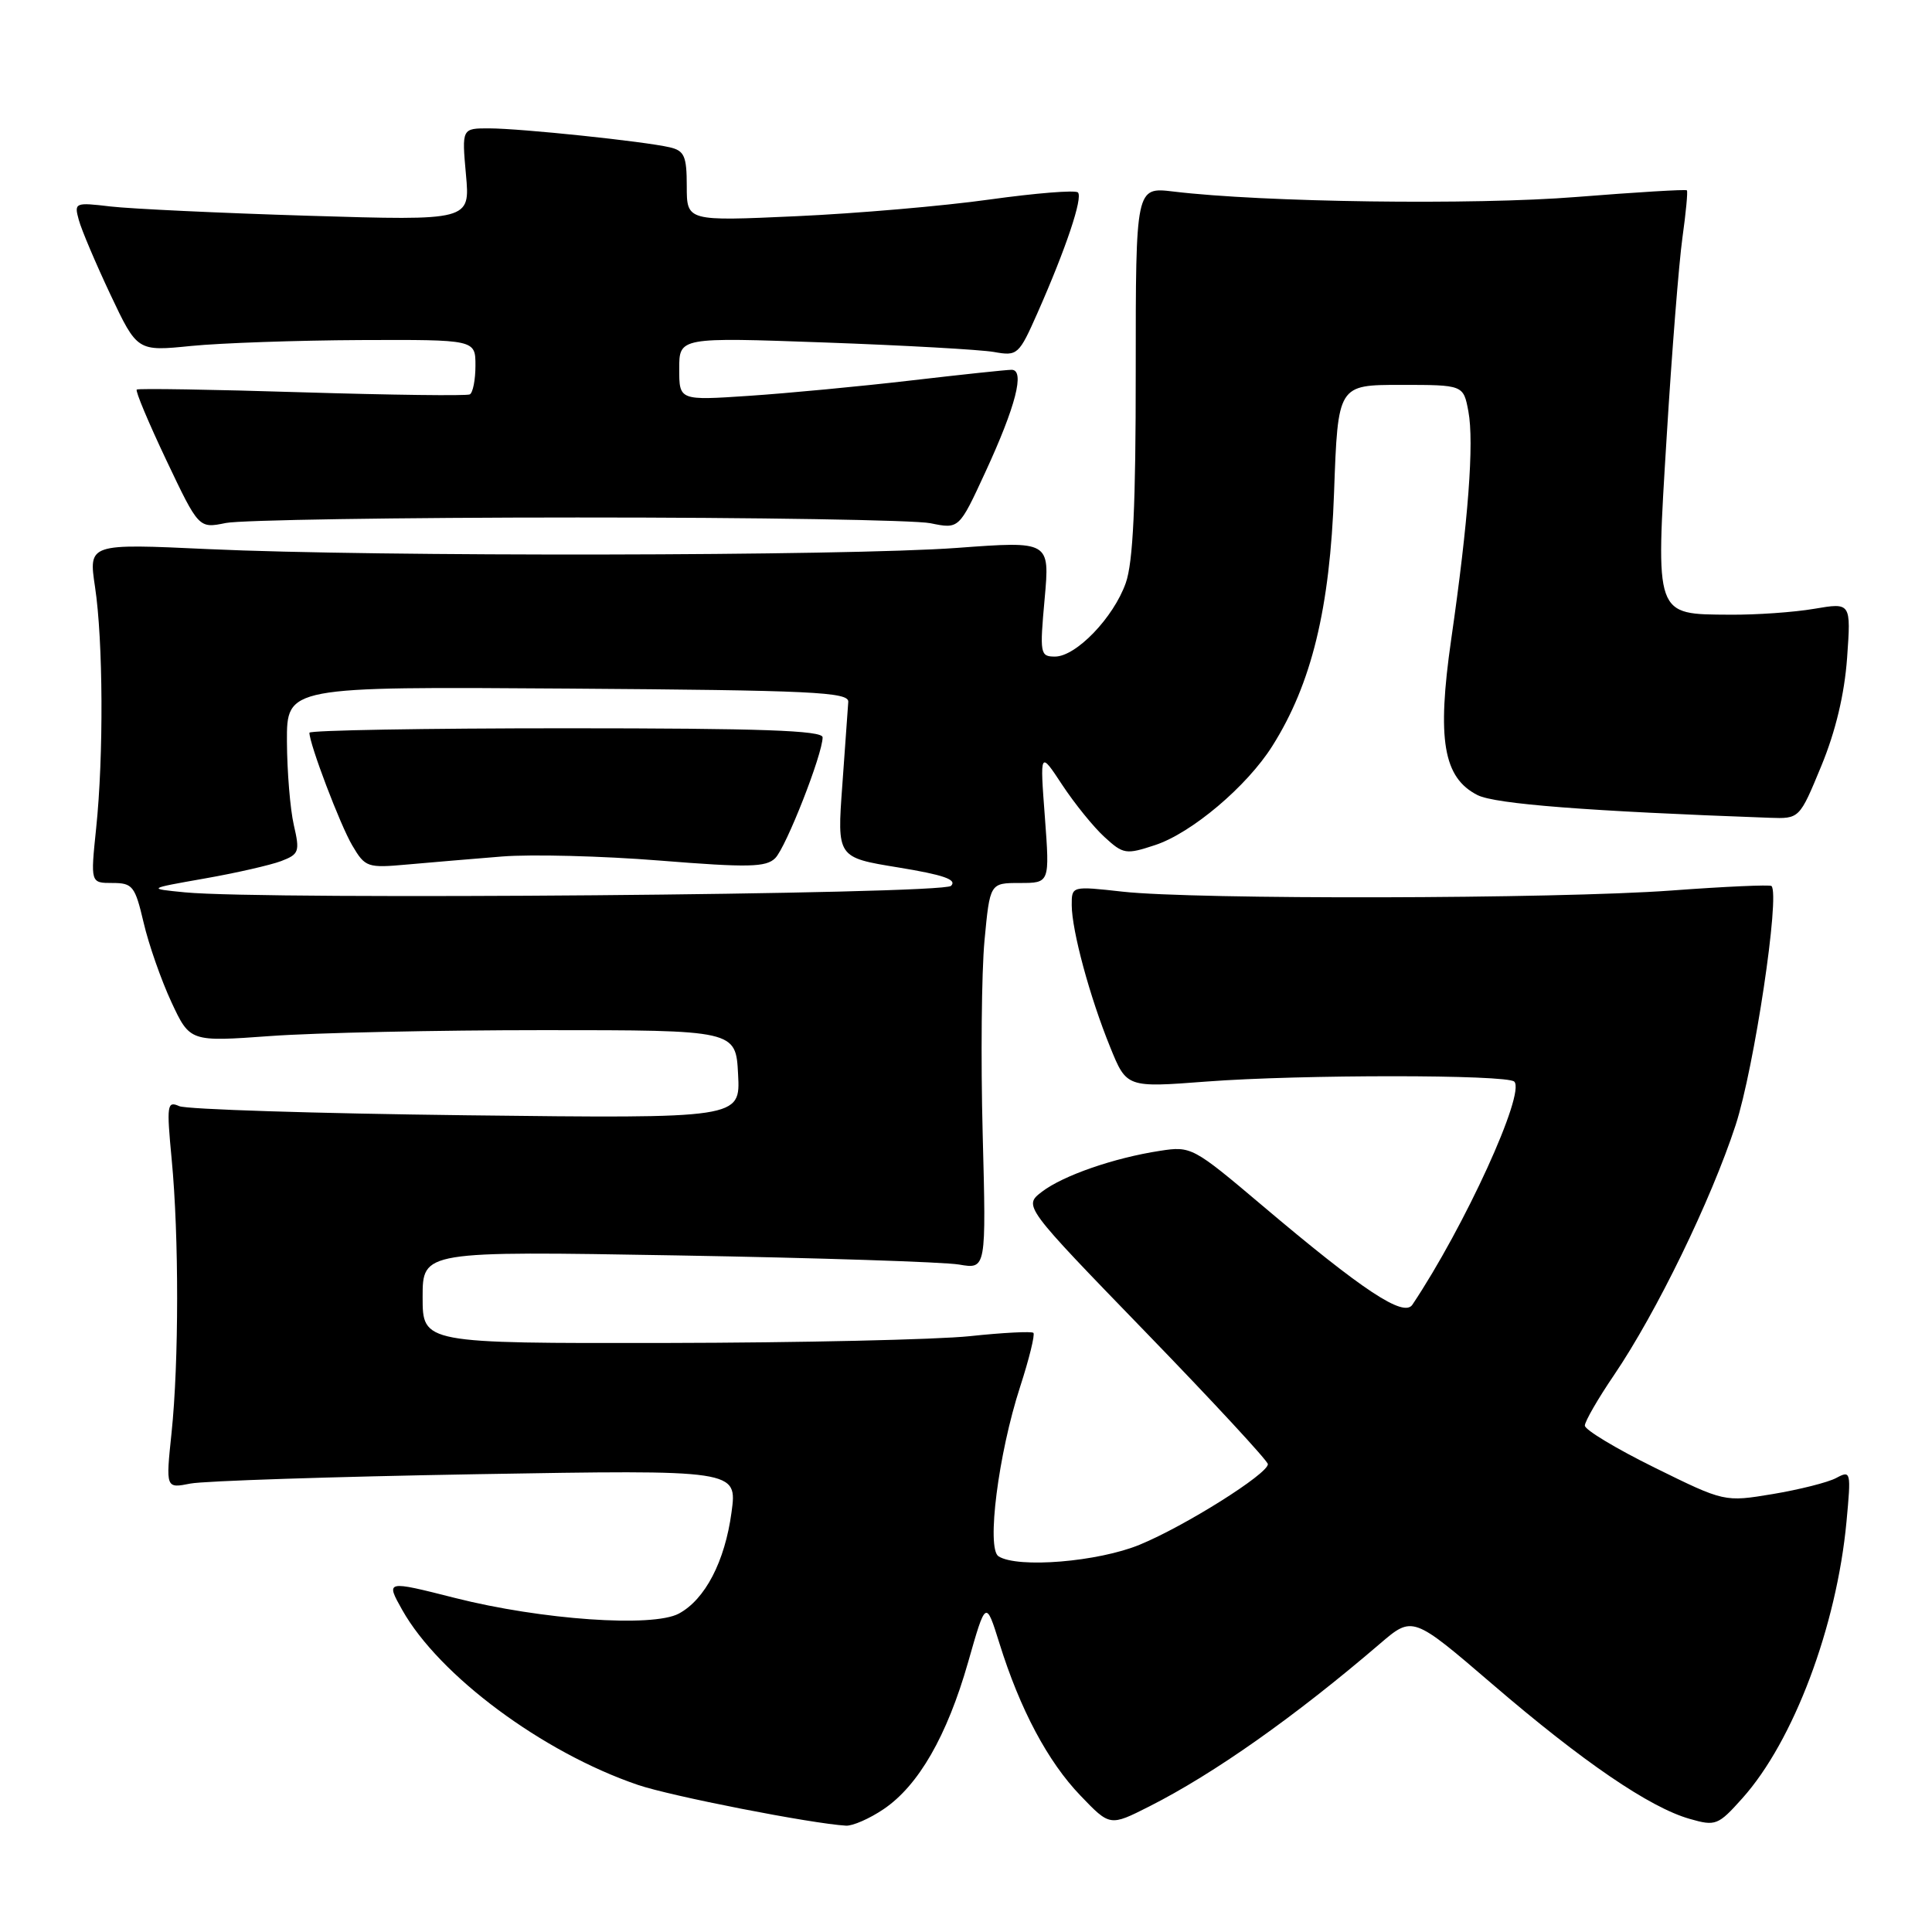 <?xml version="1.0" encoding="UTF-8" standalone="no"?>
<!DOCTYPE svg PUBLIC "-//W3C//DTD SVG 1.1//EN" "http://www.w3.org/Graphics/SVG/1.1/DTD/svg11.dtd" >
<svg xmlns="http://www.w3.org/2000/svg" xmlns:xlink="http://www.w3.org/1999/xlink" version="1.1" viewBox="0 0 256 256">
 <g >
 <path fill="currentColor"
d=" M 117.07 239.73 C 121.70 236.61 125.48 230.04 128.28 220.25 C 130.63 212.00 130.63 212.00 132.43 217.75 C 135.16 226.51 138.85 233.44 143.17 237.93 C 147.07 242.00 147.07 242.00 152.29 239.36 C 160.87 235.02 171.61 227.44 182.84 217.81 C 187.18 214.09 187.18 214.09 197.77 223.18 C 209.74 233.46 218.59 239.50 223.89 241.01 C 227.33 242.00 227.66 241.87 230.88 238.27 C 237.65 230.71 243.37 215.51 244.67 201.63 C 245.29 194.98 245.25 194.80 243.31 195.84 C 242.21 196.43 238.42 197.38 234.90 197.97 C 228.50 199.03 228.50 199.03 219.25 194.47 C 214.16 191.96 210.00 189.46 210.00 188.90 C 210.00 188.35 211.74 185.33 213.87 182.20 C 219.49 173.91 226.71 159.07 229.98 149.08 C 232.44 141.53 235.89 118.56 234.73 117.40 C 234.54 117.21 228.56 117.47 221.44 118.00 C 206.11 119.12 158.37 119.22 148.75 118.15 C 142.00 117.40 142.00 117.40 142.01 119.95 C 142.03 123.33 144.39 132.08 147.10 138.74 C 149.28 144.12 149.28 144.12 159.89 143.31 C 172.27 142.37 199.71 142.37 200.65 143.32 C 202.16 144.83 194.08 162.51 187.15 172.88 C 186.00 174.60 180.62 171.04 167.21 159.70 C 158.10 152.00 157.83 151.85 153.71 152.49 C 147.58 153.43 140.86 155.77 138.05 157.92 C 135.61 159.80 135.61 159.80 151.80 176.51 C 160.71 185.70 168.00 193.58 168.00 194.01 C 168.00 195.31 156.98 202.23 151.02 204.68 C 145.49 206.96 134.85 207.83 132.31 206.22 C 130.69 205.18 132.29 192.62 135.17 183.76 C 136.37 180.06 137.16 176.84 136.93 176.61 C 136.69 176.39 132.90 176.58 128.50 177.05 C 124.10 177.51 105.99 177.92 88.25 177.95 C 56.00 178.00 56.00 178.00 56.00 171.88 C 56.00 165.77 56.00 165.77 89.75 166.35 C 108.31 166.67 125.12 167.22 127.09 167.56 C 130.68 168.18 130.68 168.18 130.21 150.23 C 129.95 140.36 130.06 128.85 130.45 124.64 C 131.17 117.00 131.17 117.00 135.14 117.00 C 139.10 117.00 139.10 117.00 138.45 108.25 C 137.79 99.50 137.79 99.50 140.75 104.00 C 142.38 106.47 144.90 109.59 146.35 110.91 C 148.84 113.20 149.20 113.25 153.05 111.98 C 157.89 110.39 165.23 104.19 168.59 98.85 C 173.79 90.62 176.23 80.61 176.77 65.25 C 177.28 51.00 177.28 51.00 185.59 51.00 C 193.91 51.00 193.91 51.00 194.57 54.52 C 195.34 58.64 194.56 69.02 192.29 84.73 C 190.38 97.99 191.24 103.06 195.79 105.36 C 198.14 106.54 210.40 107.49 234.47 108.36 C 238.44 108.50 238.44 108.50 241.33 101.50 C 243.23 96.90 244.40 91.99 244.75 87.17 C 245.27 79.84 245.27 79.84 240.39 80.67 C 237.70 81.13 232.68 81.48 229.24 81.45 C 219.20 81.38 219.37 81.86 220.85 57.77 C 221.53 46.62 222.47 34.80 222.93 31.50 C 223.39 28.20 223.66 25.38 223.52 25.22 C 223.39 25.07 216.81 25.47 208.89 26.10 C 195.31 27.19 167.31 26.81 155.49 25.38 C 150.49 24.78 150.49 24.78 150.49 49.14 C 150.50 66.86 150.14 74.52 149.17 77.25 C 147.55 81.84 142.58 87.00 139.79 87.00 C 137.82 87.00 137.76 86.63 138.42 79.35 C 139.11 71.69 139.11 71.69 126.81 72.60 C 111.97 73.69 49.72 73.79 27.61 72.76 C 11.73 72.02 11.73 72.02 12.59 77.76 C 13.67 84.92 13.74 100.20 12.74 109.75 C 11.99 117.00 11.99 117.00 14.89 117.00 C 17.58 117.00 17.89 117.40 19.03 122.25 C 19.70 125.14 21.36 129.87 22.71 132.78 C 25.17 138.05 25.17 138.05 35.83 137.28 C 41.70 136.85 57.98 136.50 72.00 136.50 C 97.50 136.50 97.50 136.50 97.80 142.35 C 98.11 148.21 98.11 148.21 61.80 147.78 C 41.84 147.54 24.71 147.00 23.75 146.57 C 22.14 145.85 22.06 146.39 22.75 153.64 C 23.72 163.79 23.71 180.51 22.73 189.87 C 21.96 197.23 21.96 197.23 25.23 196.58 C 27.03 196.23 44.07 195.67 63.10 195.34 C 97.70 194.75 97.70 194.75 96.93 200.39 C 96.05 206.91 93.43 211.94 89.95 213.81 C 86.48 215.67 71.76 214.64 60.30 211.74 C 51.10 209.41 51.10 209.41 53.30 213.33 C 58.19 222.02 71.89 232.20 84.50 236.50 C 88.84 237.99 107.50 241.64 112.10 241.91 C 112.98 241.96 115.22 240.98 117.07 239.73 Z  M 76.50 68.57 C 100.15 68.56 121.21 68.91 123.29 69.33 C 127.08 70.11 127.08 70.11 130.56 62.57 C 134.60 53.83 135.84 49.00 134.04 49.00 C 133.37 49.00 127.35 49.64 120.66 50.42 C 113.97 51.20 104.34 52.11 99.25 52.45 C 90.00 53.07 90.00 53.07 90.00 48.88 C 90.00 44.69 90.00 44.69 109.25 45.38 C 119.84 45.76 129.95 46.33 131.71 46.64 C 134.83 47.20 135.01 47.03 137.48 41.45 C 141.26 32.90 143.51 26.18 142.83 25.50 C 142.50 25.16 137.22 25.59 131.10 26.44 C 124.98 27.30 113.45 28.29 105.49 28.65 C 91.00 29.31 91.00 29.31 91.00 24.67 C 91.00 20.69 90.68 19.97 88.75 19.52 C 85.37 18.73 69.01 17.02 64.84 17.01 C 61.19 17.00 61.19 17.00 61.74 23.12 C 62.30 29.24 62.30 29.24 40.90 28.59 C 29.13 28.23 17.32 27.67 14.65 27.36 C 9.93 26.80 9.81 26.85 10.44 29.14 C 10.79 30.44 12.68 34.89 14.63 39.03 C 18.19 46.56 18.19 46.56 25.34 45.84 C 29.28 45.45 39.36 45.10 47.75 45.06 C 63.00 45.00 63.00 45.00 63.00 48.44 C 63.00 50.33 62.66 52.05 62.25 52.26 C 61.84 52.47 51.83 52.34 40.00 51.98 C 28.17 51.61 18.33 51.45 18.12 51.62 C 17.91 51.79 19.68 56.00 22.04 60.98 C 26.34 70.03 26.34 70.03 29.92 69.30 C 31.89 68.90 52.85 68.57 76.50 68.57 Z  M 24.50 118.24 C 19.50 117.75 19.50 117.75 27.09 116.41 C 31.27 115.68 35.84 114.63 37.25 114.10 C 39.63 113.19 39.75 112.85 38.93 109.31 C 38.45 107.21 38.04 102.23 38.02 98.24 C 38.00 90.98 38.00 90.98 75.25 91.24 C 107.63 91.47 112.49 91.70 112.40 93.00 C 112.35 93.83 111.99 98.80 111.61 104.06 C 110.91 113.62 110.91 113.62 119.02 114.94 C 125.01 115.92 126.85 116.55 126.02 117.38 C 124.88 118.52 35.20 119.28 24.50 118.24 Z  M 66.53 113.49 C 70.39 113.18 79.80 113.42 87.42 114.03 C 99.16 114.97 101.51 114.92 102.72 113.71 C 104.16 112.27 109.00 99.93 109.00 97.70 C 109.00 96.79 100.85 96.50 75.00 96.50 C 56.30 96.50 41.00 96.77 41.00 97.09 C 41.00 98.59 45.08 109.33 46.68 112.03 C 48.39 114.93 48.68 115.03 53.98 114.55 C 57.02 114.28 62.66 113.80 66.53 113.49 Z "/>
</g>
</svg>